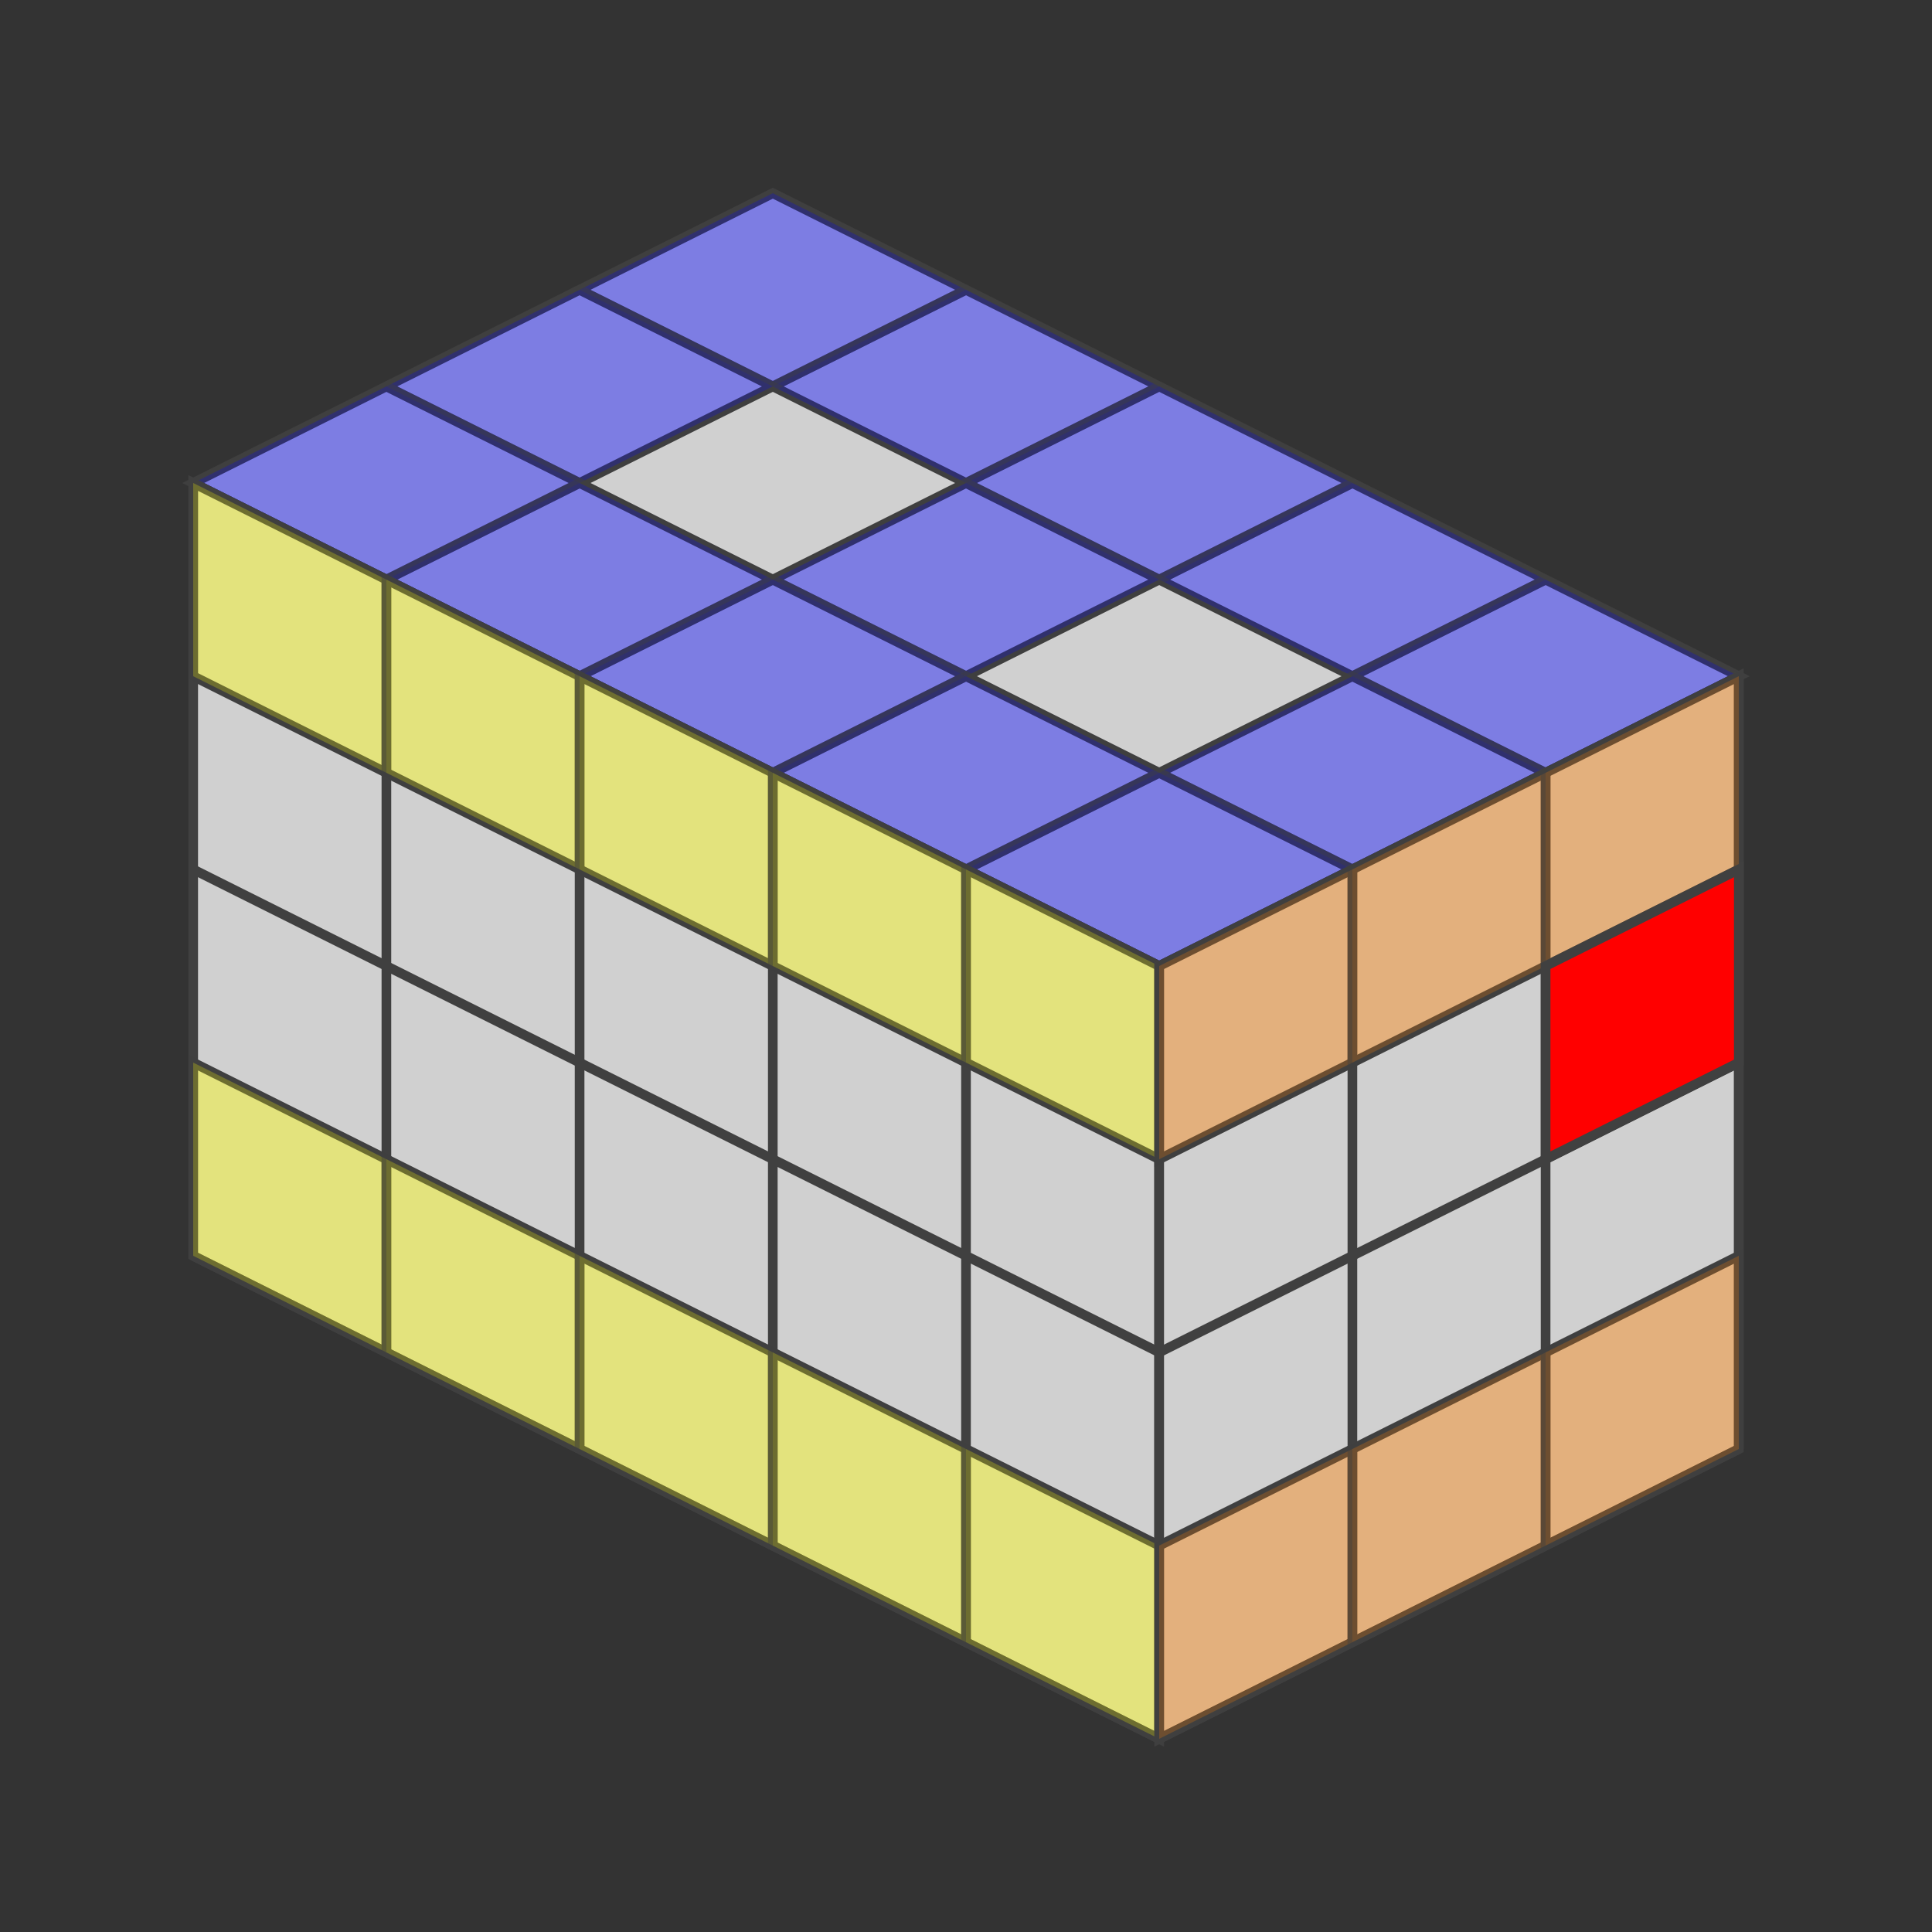 <?xml version="1.0" standalone="no"?>
<!DOCTYPE svg PUBLIC "-//W3C//DTD SVG 1.1//EN"
  "http://www.w3.org/Graphics/SVG/1.1/DTD/svg11.dtd">
<svg xmlns="http://www.w3.org/2000/svg" version="1.1" width="200" height="200">

  <rect width="100%" height="100%" fill="#333333" stroke="none"/>

  <polygon points="80,20 180,70 120,100 20,50" style="fill:#d0d0d0;stroke:#404040;stroke-width:1" />

  <line x1="60" y1="30" x2="160" y2="80" style="stroke:#404040;stroke-width:1" />
  <line x1="40" y1="40" x2="140" y2="90" style="stroke:#404040;stroke-width:1" />
  <line x1="20" y1="50" x2="120" y2="100" style="stroke:#404040;stroke-width:1" />

  <line x1="100" y1="30" x2="40" y2="60" style="stroke:#404040;stroke-width:1" />
  <line x1="120" y1="40" x2="60" y2="70" style="stroke:#404040;stroke-width:1" />
  <line x1="140" y1="50" x2="80" y2="80" style="stroke:#404040;stroke-width:1" />
  <line x1="160" y1="60" x2="100" y2="90" style="stroke:#404040;stroke-width:1" />
  <line x1="180" y1="70" x2="120" y2="100" style="stroke:#404040;stroke-width:1" />

      <polygon points="80,20 100,30 80,40 60,30" style="fill:#0000ff;stroke:#404040;stroke-width:1;opacity:0.4"  />

      <polygon points="100,30 120,40 100,50 80,40" style="fill:#0000ff;stroke:#404040;stroke-width:1;opacity:0.4"  />

      <polygon points="120,40 140,50 120,60 100,50" style="fill:#0000ff;stroke:#404040;stroke-width:1;opacity:0.4"  />

      <polygon points="140,50 160,60 140,70 120,60" style="fill:#0000ff;stroke:#404040;stroke-width:1;opacity:0.4"  />

      <polygon points="160,60 180,70 160,80 140,70" style="fill:#0000ff;stroke:#404040;stroke-width:1;opacity:0.4"  />

      <polygon points="60,30 80,40 60,50 40,40" style="fill:#0000ff;stroke:#404040;stroke-width:1;opacity:0.4"  />

      <polygon points="100,50 120,60 100,70 80,60" style="fill:#0000ff;stroke:#404040;stroke-width:1;opacity:0.4"  />

      <polygon points="140,70 160,80 140,90 120,80" style="fill:#0000ff;stroke:#404040;stroke-width:1;opacity:0.4"  />

      <polygon points="40,40 60,50 40,60 20,50" style="fill:#0000ff;stroke:#404040;stroke-width:1;opacity:0.4"  />

      <polygon points="60,50 80,60 60,70 40,60" style="fill:#0000ff;stroke:#404040;stroke-width:1;opacity:0.4"  />

      <polygon points="80,60 100,70 80,80 60,70" style="fill:#0000ff;stroke:#404040;stroke-width:1;opacity:0.4"  />

      <polygon points="100,70 120,80 100,90 80,80" style="fill:#0000ff;stroke:#404040;stroke-width:1;opacity:0.4"  />

      <polygon points="120,80 140,90 120,100 100,90" style="fill:#0000ff;stroke:#404040;stroke-width:1;opacity:0.4"  />




  <polygon points="20,50 120,100 120,180 20,130" style="fill:#d0d0d0;stroke:#404040;stroke-width:1" />

  <line x1="20" y1="70" x2="120" y2="120" style="stroke:#404040;stroke-width:1" />
  <line x1="20" y1="90" x2="120" y2="140" style="stroke:#404040;stroke-width:1" />
  <line x1="20" y1="110" x2="120" y2="160" style="stroke:#404040;stroke-width:1" />
  <line x1="20" y1="130" x2="120" y2="180" style="stroke:#404040;stroke-width:1" />

  <line x1="40" y1="60" x2="40" y2="140" style="stroke:#404040;stroke-width:1" />
  <line x1="60" y1="70" x2="60" y2="150" style="stroke:#404040;stroke-width:1" />
  <line x1="80" y1="80" x2="80" y2="160" style="stroke:#404040;stroke-width:1" />
  <line x1="100" y1="90" x2="100" y2="170" style="stroke:#404040;stroke-width:1" />
  <line x1="120" y1="100" x2="120" y2="180" style="stroke:#404040;stroke-width:1" />

      <polygon points="20,50 40,60 40,80 20,70" style="fill:#ffff00;stroke:#404040;stroke-width:1;opacity:0.4"  />

      <polygon points="40,60 60,70 60,90 40,80" style="fill:#ffff00;stroke:#404040;stroke-width:1;opacity:0.4"  />

      <polygon points="60,70 80,80 80,100 60,90" style="fill:#ffff00;stroke:#404040;stroke-width:1;opacity:0.4"  />

      <polygon points="80,80 100,90 100,110 80,100" style="fill:#ffff00;stroke:#404040;stroke-width:1;opacity:0.4"  />

      <polygon points="100,90 120,100 120,120 100,110" style="fill:#ffff00;stroke:#404040;stroke-width:1;opacity:0.4"  />

      <polygon points="20,110 40,120 40,140 20,130" style="fill:#ffff00;stroke:#404040;stroke-width:1;opacity:0.4"  />

      <polygon points="40,120 60,130 60,150 40,140" style="fill:#ffff00;stroke:#404040;stroke-width:1;opacity:0.4"  />

      <polygon points="60,130 80,140 80,160 60,150" style="fill:#ffff00;stroke:#404040;stroke-width:1;opacity:0.4"  />

      <polygon points="80,140 100,150 100,170 80,160" style="fill:#ffff00;stroke:#404040;stroke-width:1;opacity:0.4"  />

      <polygon points="100,150 120,160 120,180 100,170" style="fill:#ffff00;stroke:#404040;stroke-width:1;opacity:0.4"  />




  <polygon points="120,100.0 180,70.0 180,150.0 120,180.0" style="fill:#d0d0d0;stroke:#404040;stroke-width:1" />

  <line x1="120" y1="120.0" x2="180" y2="90.0" style="stroke:#404040;stroke-width:1" />
  <line x1="120" y1="140.0" x2="180" y2="110.0" style="stroke:#404040;stroke-width:1" />
  <line x1="120" y1="160.0" x2="180" y2="130.0" style="stroke:#404040;stroke-width:1" />
  <line x1="120" y1="180.0" x2="180" y2="150.0" style="stroke:#404040;stroke-width:1" />

  <line x1="140" y1="90.0" x2="140" y2="170.0" style="stroke:#404040;stroke-width:1" />
  <line x1="160" y1="80.0" x2="160" y2="160.0" style="stroke:#404040;stroke-width:1" />
  <line x1="180" y1="70.0" x2="180" y2="150.0" style="stroke:#404040;stroke-width:1" />

      <polygon points="120,100.0 140,90.0 140,110.0 120,120.0" style="fill:#ff8000;stroke:#404040;stroke-width:1;opacity:0.4"  />

      <polygon points="140,90.0 160,80.0 160,100.0 140,110.0" style="fill:#ff8000;stroke:#404040;stroke-width:1;opacity:0.4"  />

      <polygon points="160,80.0 180,70.0 180,90.0 160,100.0" style="fill:#ff8000;stroke:#404040;stroke-width:1;opacity:0.4"  />

      <polygon points="160,100.0 180,90.0 180,110.0 160,120.0" style="fill:#ff0000;stroke:#404040;stroke-width:1;opacity:1"  />

      <polygon points="120,160.0 140,150.0 140,170.0 120,180.0" style="fill:#ff8000;stroke:#404040;stroke-width:1;opacity:0.4"  />

      <polygon points="140,150.0 160,140.0 160,160.0 140,170.0" style="fill:#ff8000;stroke:#404040;stroke-width:1;opacity:0.4"  />

      <polygon points="160,140.0 180,130.0 180,150.0 160,160.0" style="fill:#ff8000;stroke:#404040;stroke-width:1;opacity:0.4"  />


</svg>

